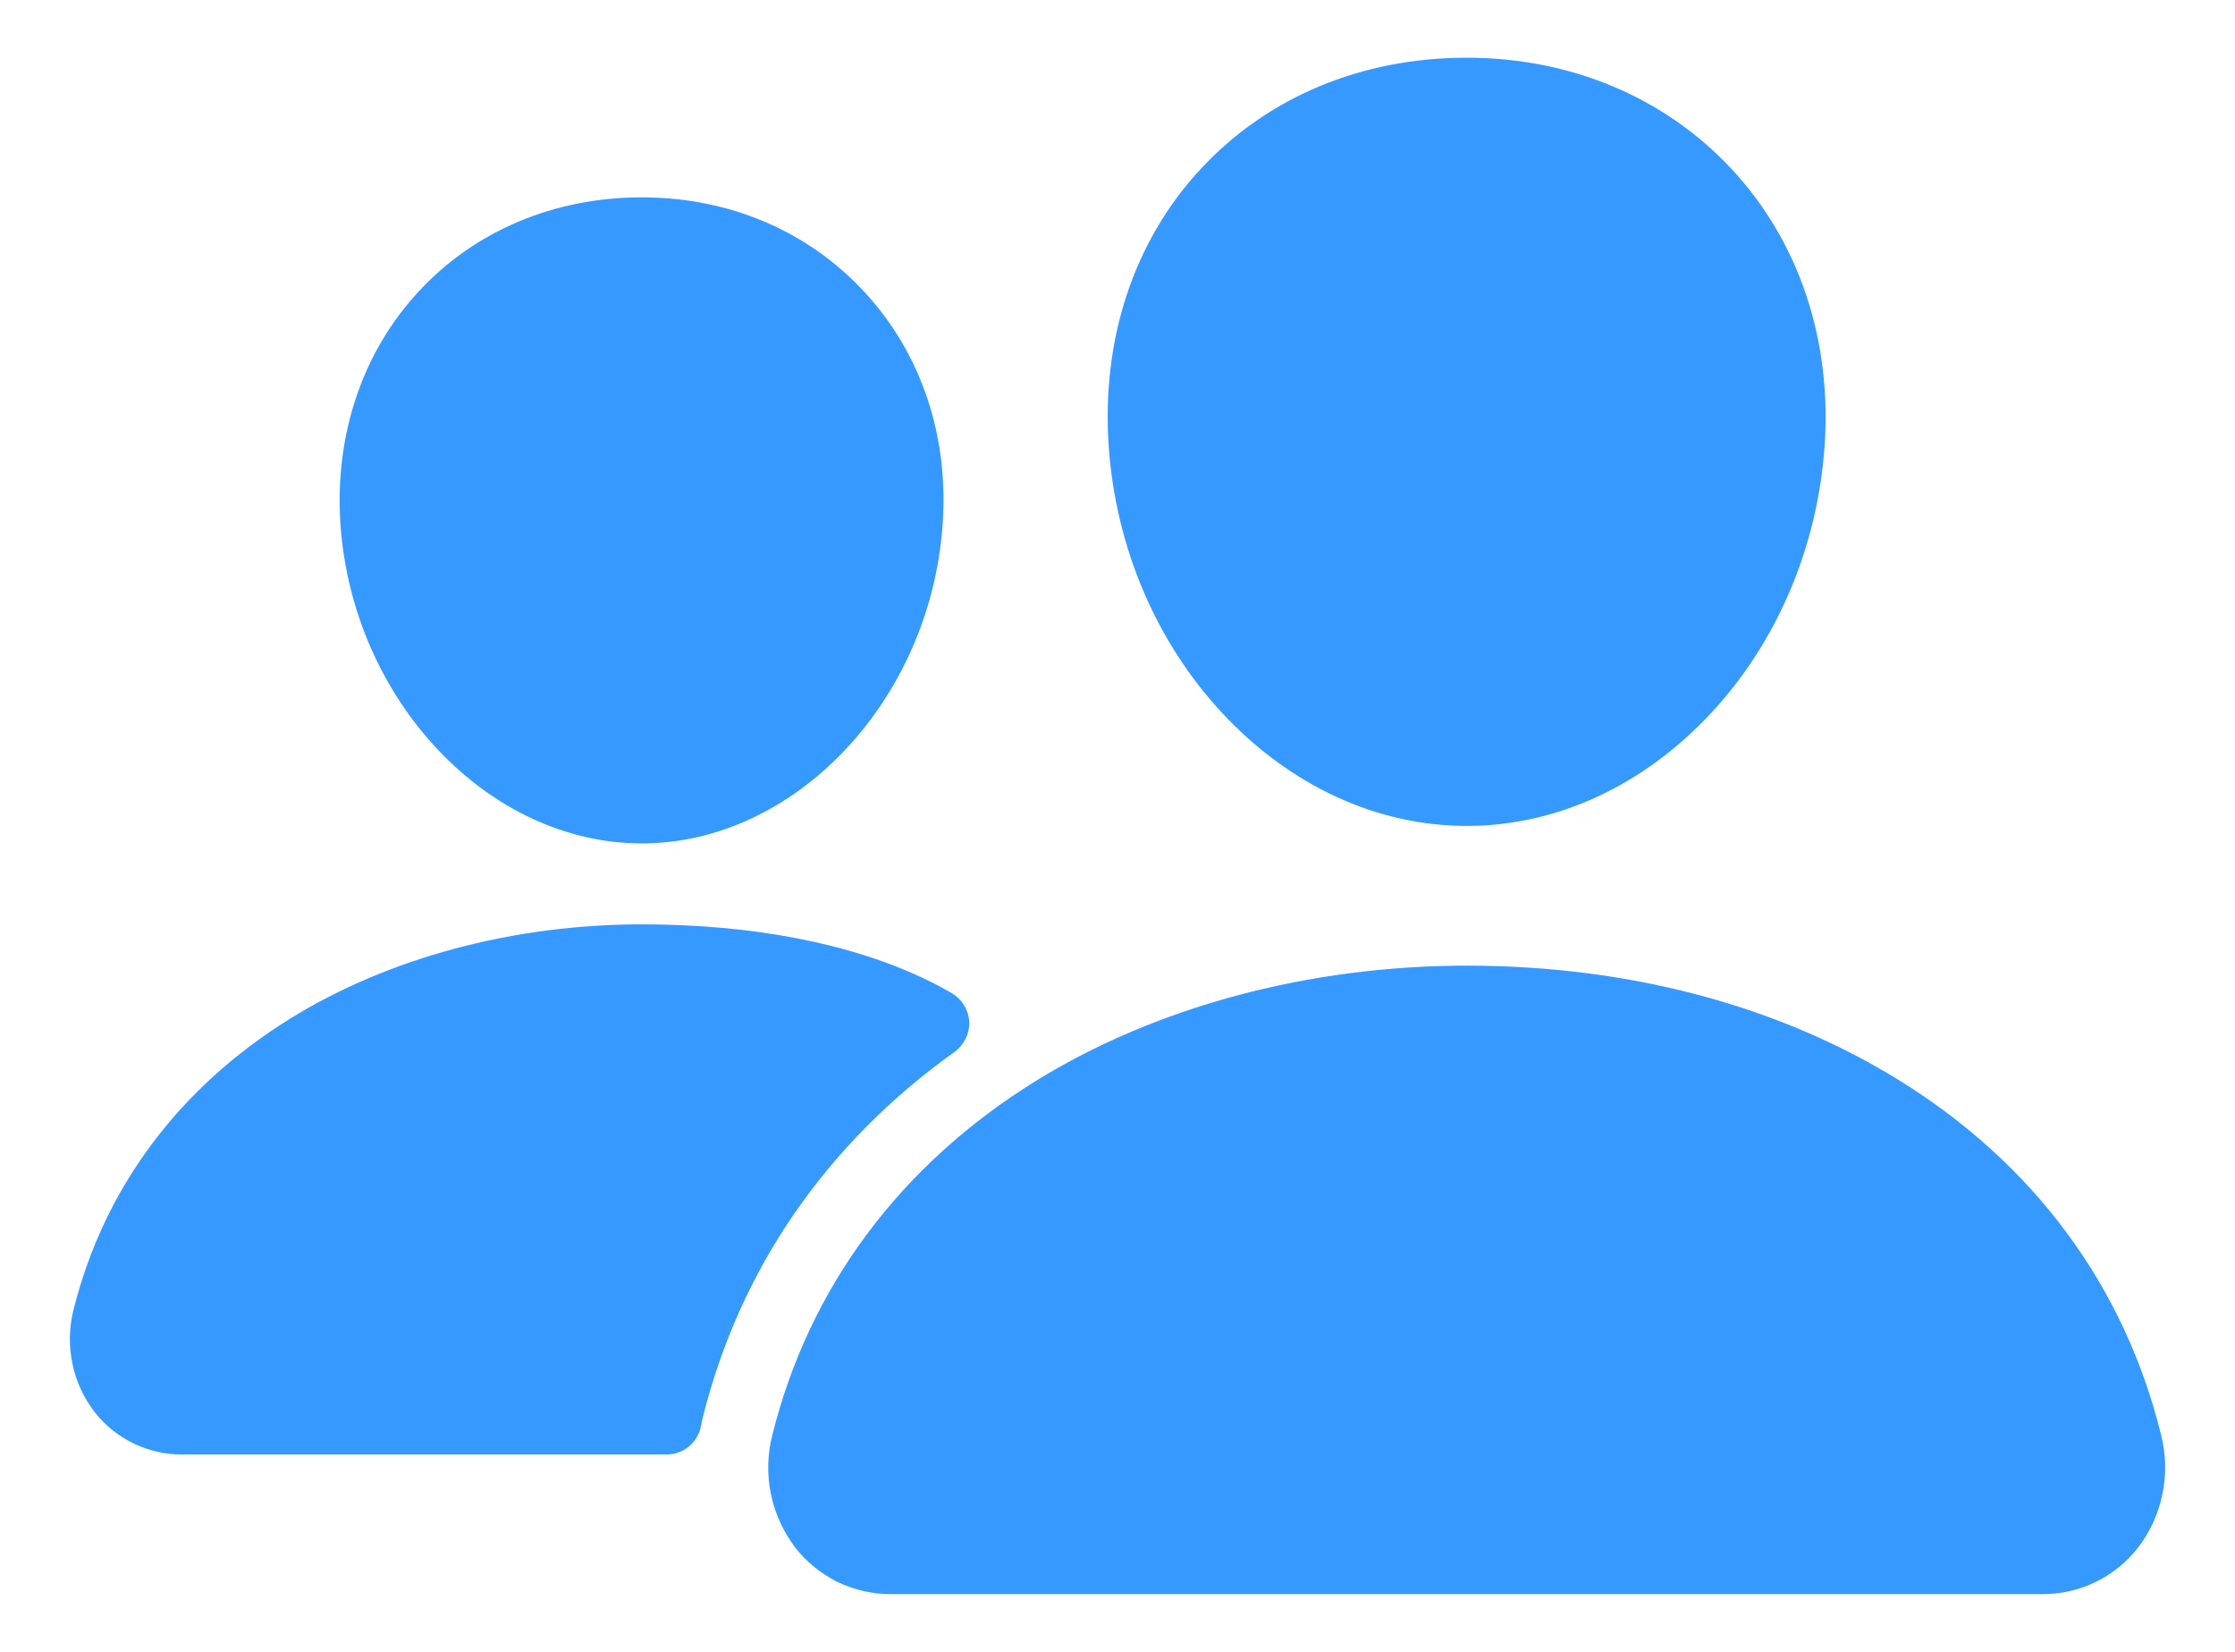 <svg width="23" height="17" viewBox="0 0 23 17" fill="none" xmlns="http://www.w3.org/2000/svg">
<path d="M15.094 8.5C14.17 8.5 13.277 8.088 12.578 7.339C11.899 6.609 11.483 5.636 11.41 4.599C11.332 3.493 11.669 2.476 12.36 1.735C13.05 0.994 14.016 0.594 15.094 0.594C16.164 0.594 17.132 1.001 17.82 1.74C18.515 2.487 18.854 3.502 18.776 4.599C18.701 5.637 18.286 6.61 17.608 7.339C16.91 8.088 16.018 8.5 15.094 8.5ZM21.016 16.406H9.172C8.982 16.407 8.794 16.365 8.622 16.282C8.451 16.198 8.301 16.077 8.184 15.927C8.06 15.764 7.974 15.575 7.933 15.375C7.892 15.174 7.897 14.967 7.948 14.768C8.326 13.25 9.263 11.99 10.657 11.126C11.895 10.36 13.47 9.938 15.094 9.938C16.749 9.938 18.283 10.342 19.528 11.108C20.925 11.967 21.864 13.234 22.24 14.771C22.29 14.97 22.295 15.177 22.253 15.377C22.212 15.578 22.126 15.767 22.001 15.929C21.884 16.079 21.735 16.199 21.564 16.282C21.393 16.365 21.206 16.407 21.016 16.406ZM6.604 8.68C5.023 8.68 3.633 7.21 3.504 5.404C3.44 4.478 3.729 3.622 4.313 2.995C4.89 2.374 5.705 2.031 6.604 2.031C7.502 2.031 8.311 2.375 8.891 3C9.48 3.633 9.767 4.487 9.7 5.404C9.571 7.21 8.182 8.68 6.604 8.68ZM9.553 10.092C8.763 9.706 7.737 9.513 6.604 9.513C5.281 9.513 3.995 9.858 2.985 10.484C1.839 11.195 1.068 12.231 0.756 13.481C0.711 13.661 0.707 13.849 0.744 14.03C0.781 14.212 0.859 14.383 0.972 14.53C1.079 14.668 1.216 14.778 1.372 14.854C1.528 14.93 1.7 14.97 1.874 14.969H6.86C6.945 14.969 7.026 14.939 7.091 14.885C7.155 14.831 7.199 14.756 7.214 14.674C7.219 14.645 7.225 14.617 7.232 14.589C7.613 13.059 8.506 11.766 9.825 10.824C9.873 10.789 9.912 10.742 9.938 10.688C9.964 10.635 9.977 10.575 9.974 10.515C9.971 10.456 9.953 10.398 9.922 10.346C9.891 10.295 9.848 10.253 9.797 10.222C9.726 10.181 9.645 10.137 9.553 10.092Z" fill="#3699FF"/>
</svg>
